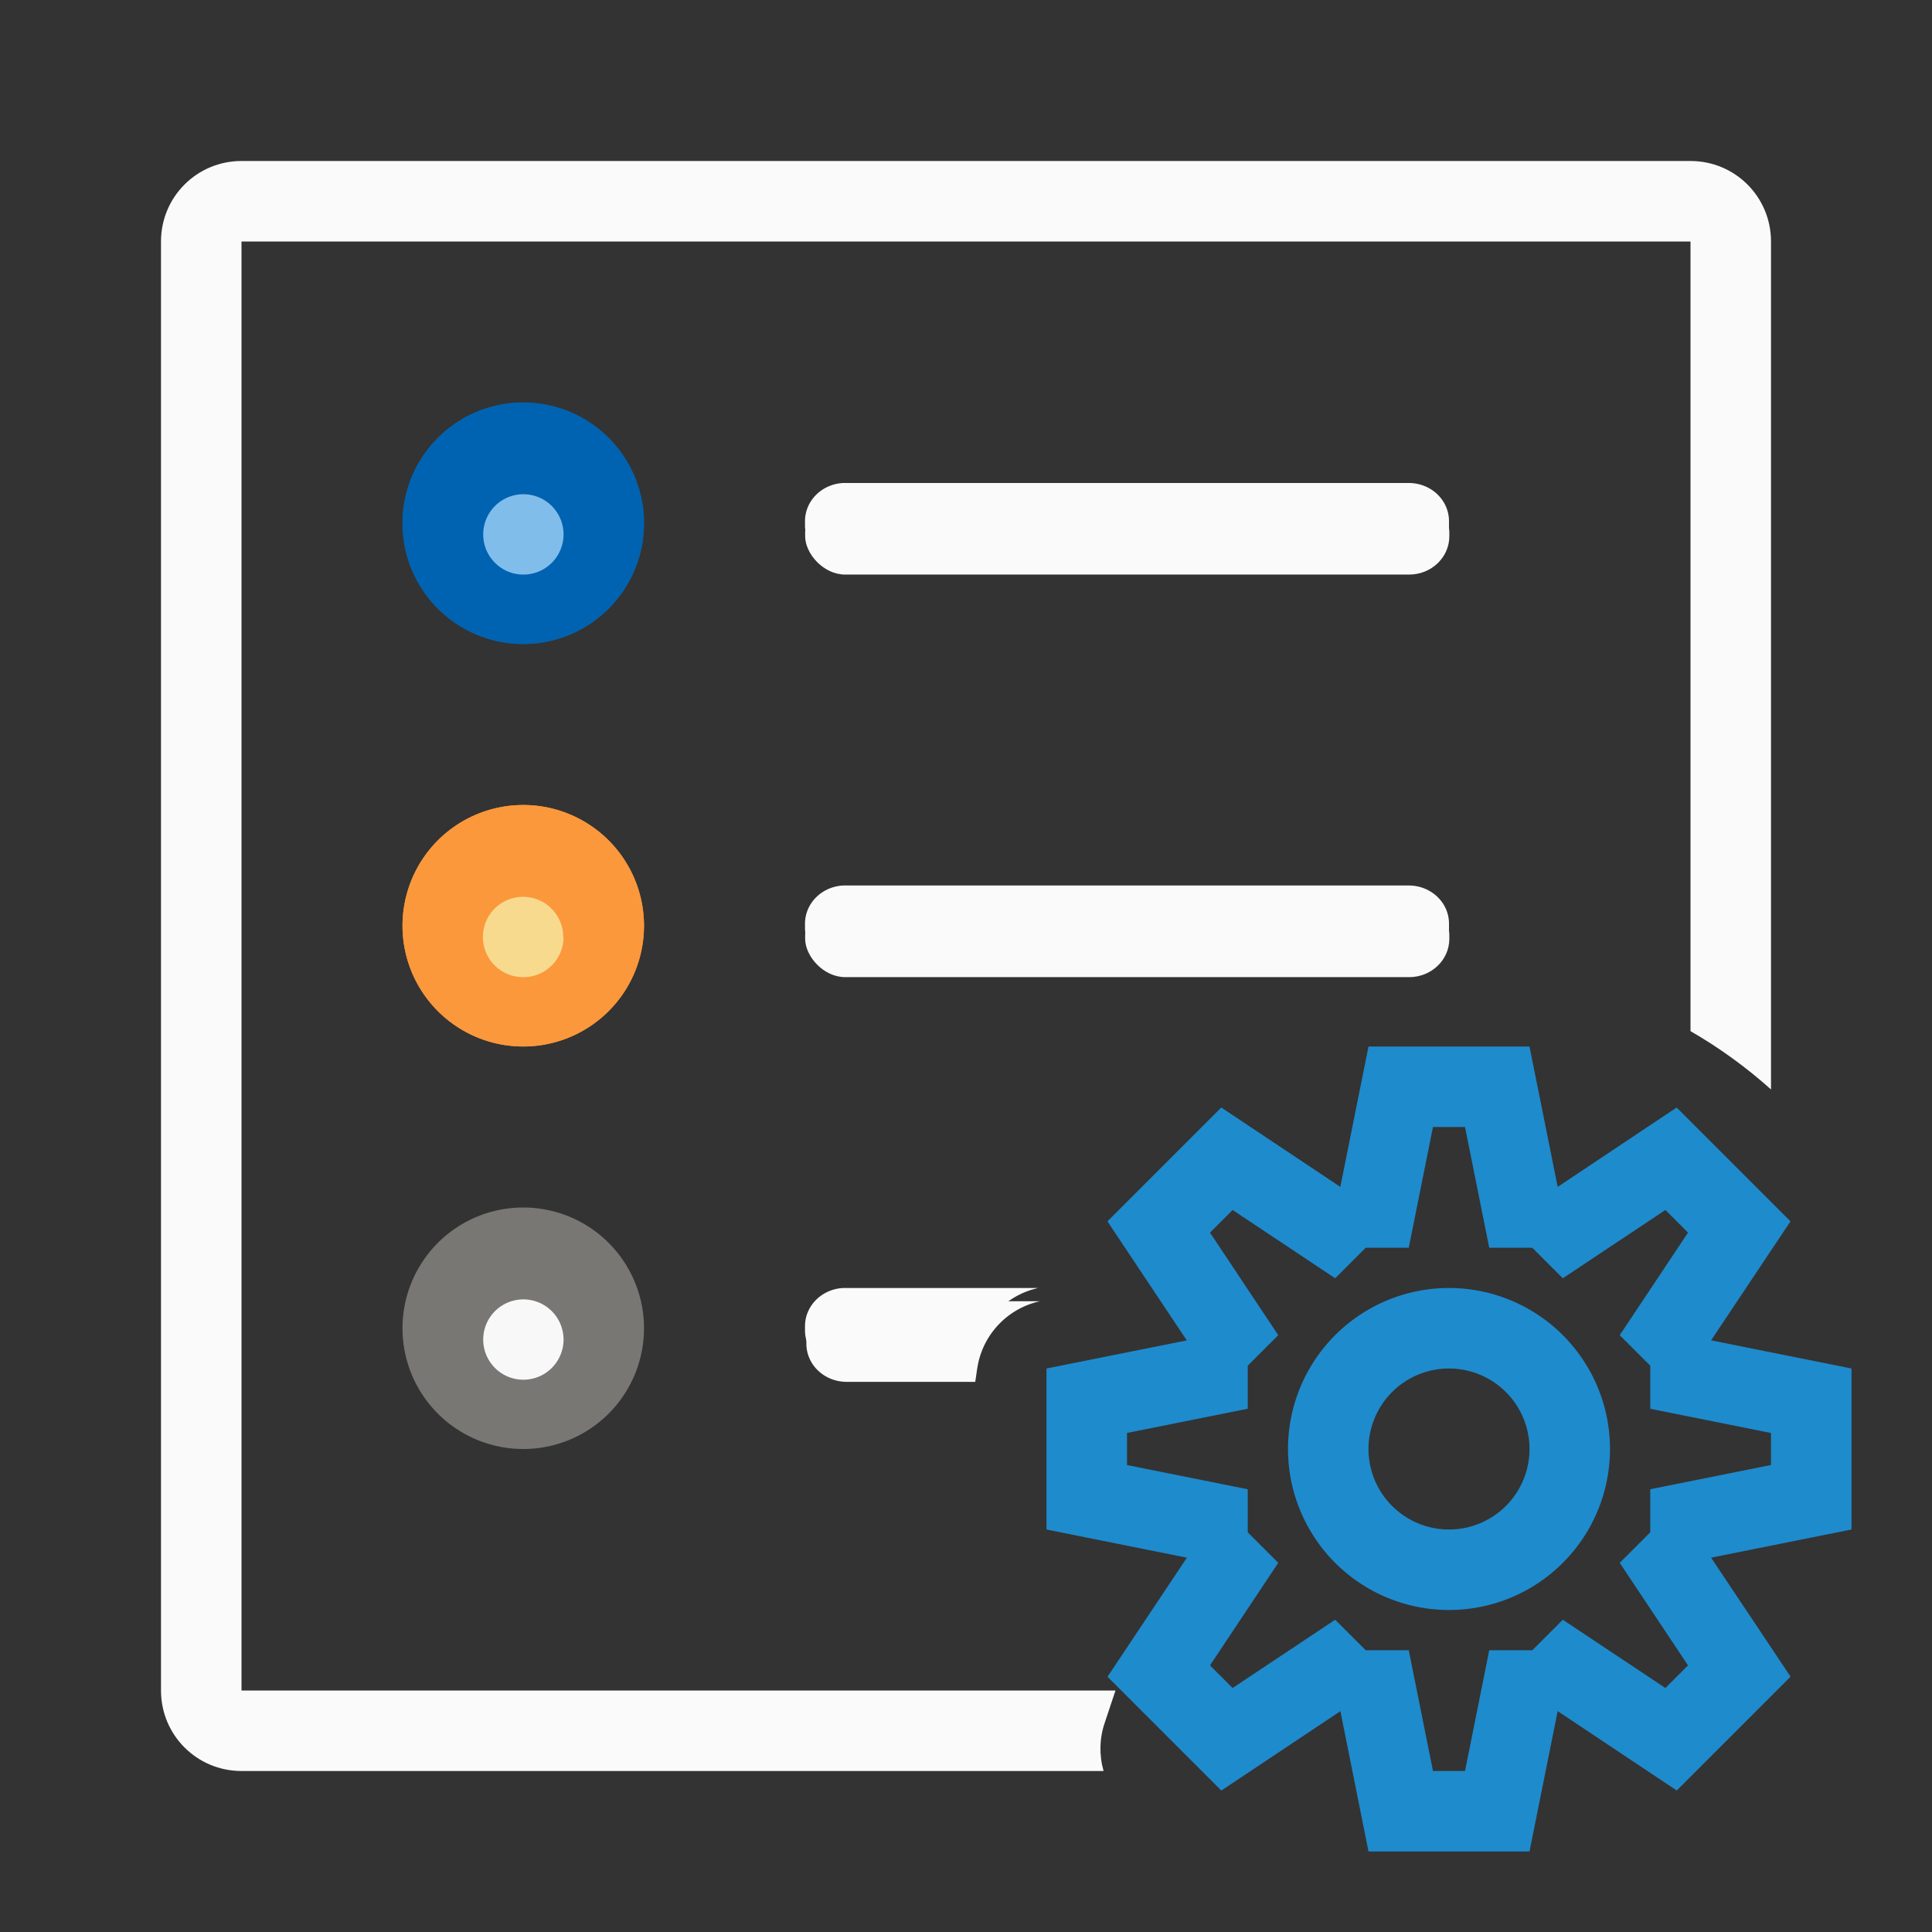<svg viewBox="0 0 24 24" xmlns="http://www.w3.org/2000/svg">
  <rect x="0" y="0" width="24" height="24" fill="#333333" stroke="none"/>
  <path
     style="fill:#fafafa"
     d="M 10.475,6 C 10.21,6.013 10,6.22 10,6.475 v 0.051 C 10,6.788 10.223,7 10.5,7 h 7 C 17.777,7 18,6.788 18,6.525 V 6.475 C 18,6.212 17.777,6 17.5,6 h -7 c -0.009,0 -0.017,-4.085e-4 -0.025,0 z m 0,5 C 10.21,11.013 10,11.22 10,11.475 v 0.051 C 10,11.788 10.223,12 10.5,12 h 7 c 0.277,0 0.5,-0.212 0.5,-0.475 v -0.051 C 18,11.212 17.777,11 17.5,11 h -7 c -0.009,0 -0.017,-4.09e-4 -0.025,0 z m 0,5 C 10.21,16.013 10,16.22 10,16.475 v 0.051 C 10,16.788 10.223,17 10.5,17 h 1.594 c 0.013,-0.077 0.021,-0.156 0.037,-0.232 A 1.003,1.003 0 0 1 12.898,16 H 10.5 c -0.009,0 -0.017,-4.09e-4 -0.025,0 z" />
  <path
     d="M 8,6.5 A 1.5,1.5 0 0 1 6.5,8 1.5,1.5 0 0 1 5,6.5 1.5,1.5 0 0 1 6.5,5 1.5,1.5 0 0 1 8,6.5 Z"
     fill="#0063b1"
      />
  <path
     d="M 8,11.5 A 1.5,1.5 0 0 1 6.5,13 1.5,1.5 0 0 1 5,11.5 1.5,1.5 0 0 1 6.5,10 1.5,1.5 0 0 1 8,11.5 Z"
     fill="#fb983b"
      />
  <path
     d="M 7,6.5 A 0.5,0.5 0 0 1 6.5,7 0.5,0.5 0 0 1 6,6.5 0.5,0.5 0 0 1 6.5,6 0.5,0.5 0 0 1 7,6.5 Z"
     fill="#83beec" />
  <path
     d="M 7,11.5 A 0.5,0.5 0 0 1 6.5,12 0.5,0.5 0 0 1 6,11.5 0.5,0.5 0 0 1 6.5,11 0.5,0.5 0 0 1 7,11.5 Z"
     fill="#f8db8f" />
  <path
     d="M 7,16.5 A 0.5,0.5 0 0 1 6.5,17 0.5,0.5 0 0 1 6,16.5 0.5,0.5 0 0 1 6.5,16 0.5,0.5 0 0 1 7,16.5 Z"
     fill="#fafafa" />
  <path
     id="path2"
     d="M 3,2 C 2.446,2 2,2.446 2,3 v 18 c 0,0.554 0.446,1 1,1 h 10.709 c -0.056,-0.196 -0.052,-0.404 0.014,-0.598 L 13.857,21 H 3 V 3 h 18 v 9.809 c 0.355,0.205 0.689,0.446 0.996,0.721 l 0.004,0.004 V 3 c 4e-5,-0.554 -0.446,-1 -1,-1 z"
     style="fill:#fafafa;fill-opacity:1" />
  <g
     transform="matrix(3.78,0,0,3.78,2e-8,-1098.52)">
    <rect
       height="0.265"
       rx="0.132"
       ry="0.126"
       width="2.117"
       x="2.646"
       y="292.237"
       style="fill:#fafafa;fill-opacity:1" />
    <rect
       height="0.265"
       rx="0.132"
       ry="0.126"
       width="2.117"
       x="2.646"
       y="293.56"
       id="rect8"
       style="fill:#fafafa;fill-opacity:1" />
    <path
       d="M 10.5,16 C 10.223,16 10,16.212 10,16.475 v 0.051 C 10,16.788 10.223,17 10.5,17 h 1.594 c 0.013,-0.077 0.021,-0.156 0.037,-0.232 A 1.003,1.003 0 0 1 12.898,16 Z"
       transform="matrix(0.265,0,0,0.265,0,290.65)"
       style="fill:#fafafa;fill-opacity:1" />
  </g>
  <path
     d="M 8,6.5 A 1.5,1.5 0 0 1 6.5,8 1.5,1.5 0 0 1 5,6.5 1.5,1.5 0 0 1 6.5,5 1.5,1.5 0 0 1 8,6.5 Z"
     fill="#0063b1"
     id="path14-6"
     style="stroke-width:1" />
  <path
     d="M 8,11.5 A 1.5,1.5 0 0 1 6.5,13 1.5,1.5 0 0 1 5,11.5 1.5,1.5 0 0 1 6.5,10 1.5,1.5 0 0 1 8,11.5 Z"
     fill="#fb983b"
     id="path16-7"
     style="stroke-width:1" />
  <path
     d="M 8,16.5 A 1.5,1.5 0 0 1 6.5,18 1.5,1.5 0 0 1 5,16.5 1.5,1.5 0 0 1 6.5,15 1.5,1.5 0 0 1 8,16.5 Z"
     fill="#797774" />
  <g
     fill-opacity="0.983"
     id="g26"
     transform="matrix(3.78,0,0,3.78,2e-8,-1098.52)"
     style="stroke-width:0.265">
    <path
       d="m 1.852,292.37 a 0.132,0.132 0 0 1 -0.132,0.132 0.132,0.132 0 0 1 -0.132,-0.132 0.132,0.132 0 0 1 0.132,-0.132 0.132,0.132 0 0 1 0.132,0.132 z"
       fill="#83beec"
       id="path20-3" />
    <path
       d="M 1.852,293.693 A 0.132,0.132 0 0 1 1.72,293.825 0.132,0.132 0 0 1 1.587,293.693 a 0.132,0.132 0 0 1 0.132,-0.132 0.132,0.132 0 0 1 0.132,0.132 z"
       fill="#f8db8f"
       id="path22-5" />
    <path
       d="m 1.852,295.016 a 0.132,0.132 0 0 1 -0.132,0.132 0.132,0.132 0 0 1 -0.132,-0.132 0.132,0.132 0 0 1 0.132,-0.132 0.132,0.132 0 0 1 0.132,0.132 z"
       fill="#fafafa"
       id="path24-6" />
  </g>
  <path
     d="m 17,13 -0.35,1.744 -1.479,-0.986 -0.707,0.707 -0.707,0.707 0.986,1.479 L 13,17 v 1 1 l 1.744,0.35 -0.986,1.479 0.707,0.707 0.707,0.707 1.479,-0.986 L 17,23 h 1 1 l 0.35,-1.744 1.479,0.986 0.707,-0.707 0.707,-0.707 L 21.256,19.35 23,19 V 18 17 L 21.256,16.65 22.242,15.172 21.535,14.465 20.828,13.758 19.35,14.744 19,13 h -1 z m 0.801,1 h 0.398 l 0.301,1.5 h 0.535 L 19.414,15.879 20.688,15.031 20.969,15.312 20.121,16.586 20.5,16.965 V 17.5 l 1.5,0.301 v 0.398 l -1.5,0.301 v 0.535 L 20.121,19.414 20.969,20.688 20.688,20.969 19.414,20.121 19.035,20.5 H 18.5 L 18.199,22 H 17.801 L 17.5,20.5 H 16.965 L 16.586,20.121 15.312,20.969 15.031,20.688 15.879,19.414 15.5,19.035 V 18.5 L 14,18.199 V 17.801 l 1.5,-0.301 V 16.965 L 15.879,16.586 15.031,15.312 15.312,15.031 16.586,15.879 16.965,15.5 H 17.5 Z M 18,16 a 2,2 0 0 0 -2,2 2,2 0 0 0 2,2 2,2 0 0 0 2,-2 2,2 0 0 0 -2,-2 z m 0,1 a 1,1 0 0 1 1,1 1,1 0 0 1 -1,1 1,1 0 0 1 -1,-1 1,1 0 0 1 1,-1 z"
     fill="#1e8bcd" />
</svg>
